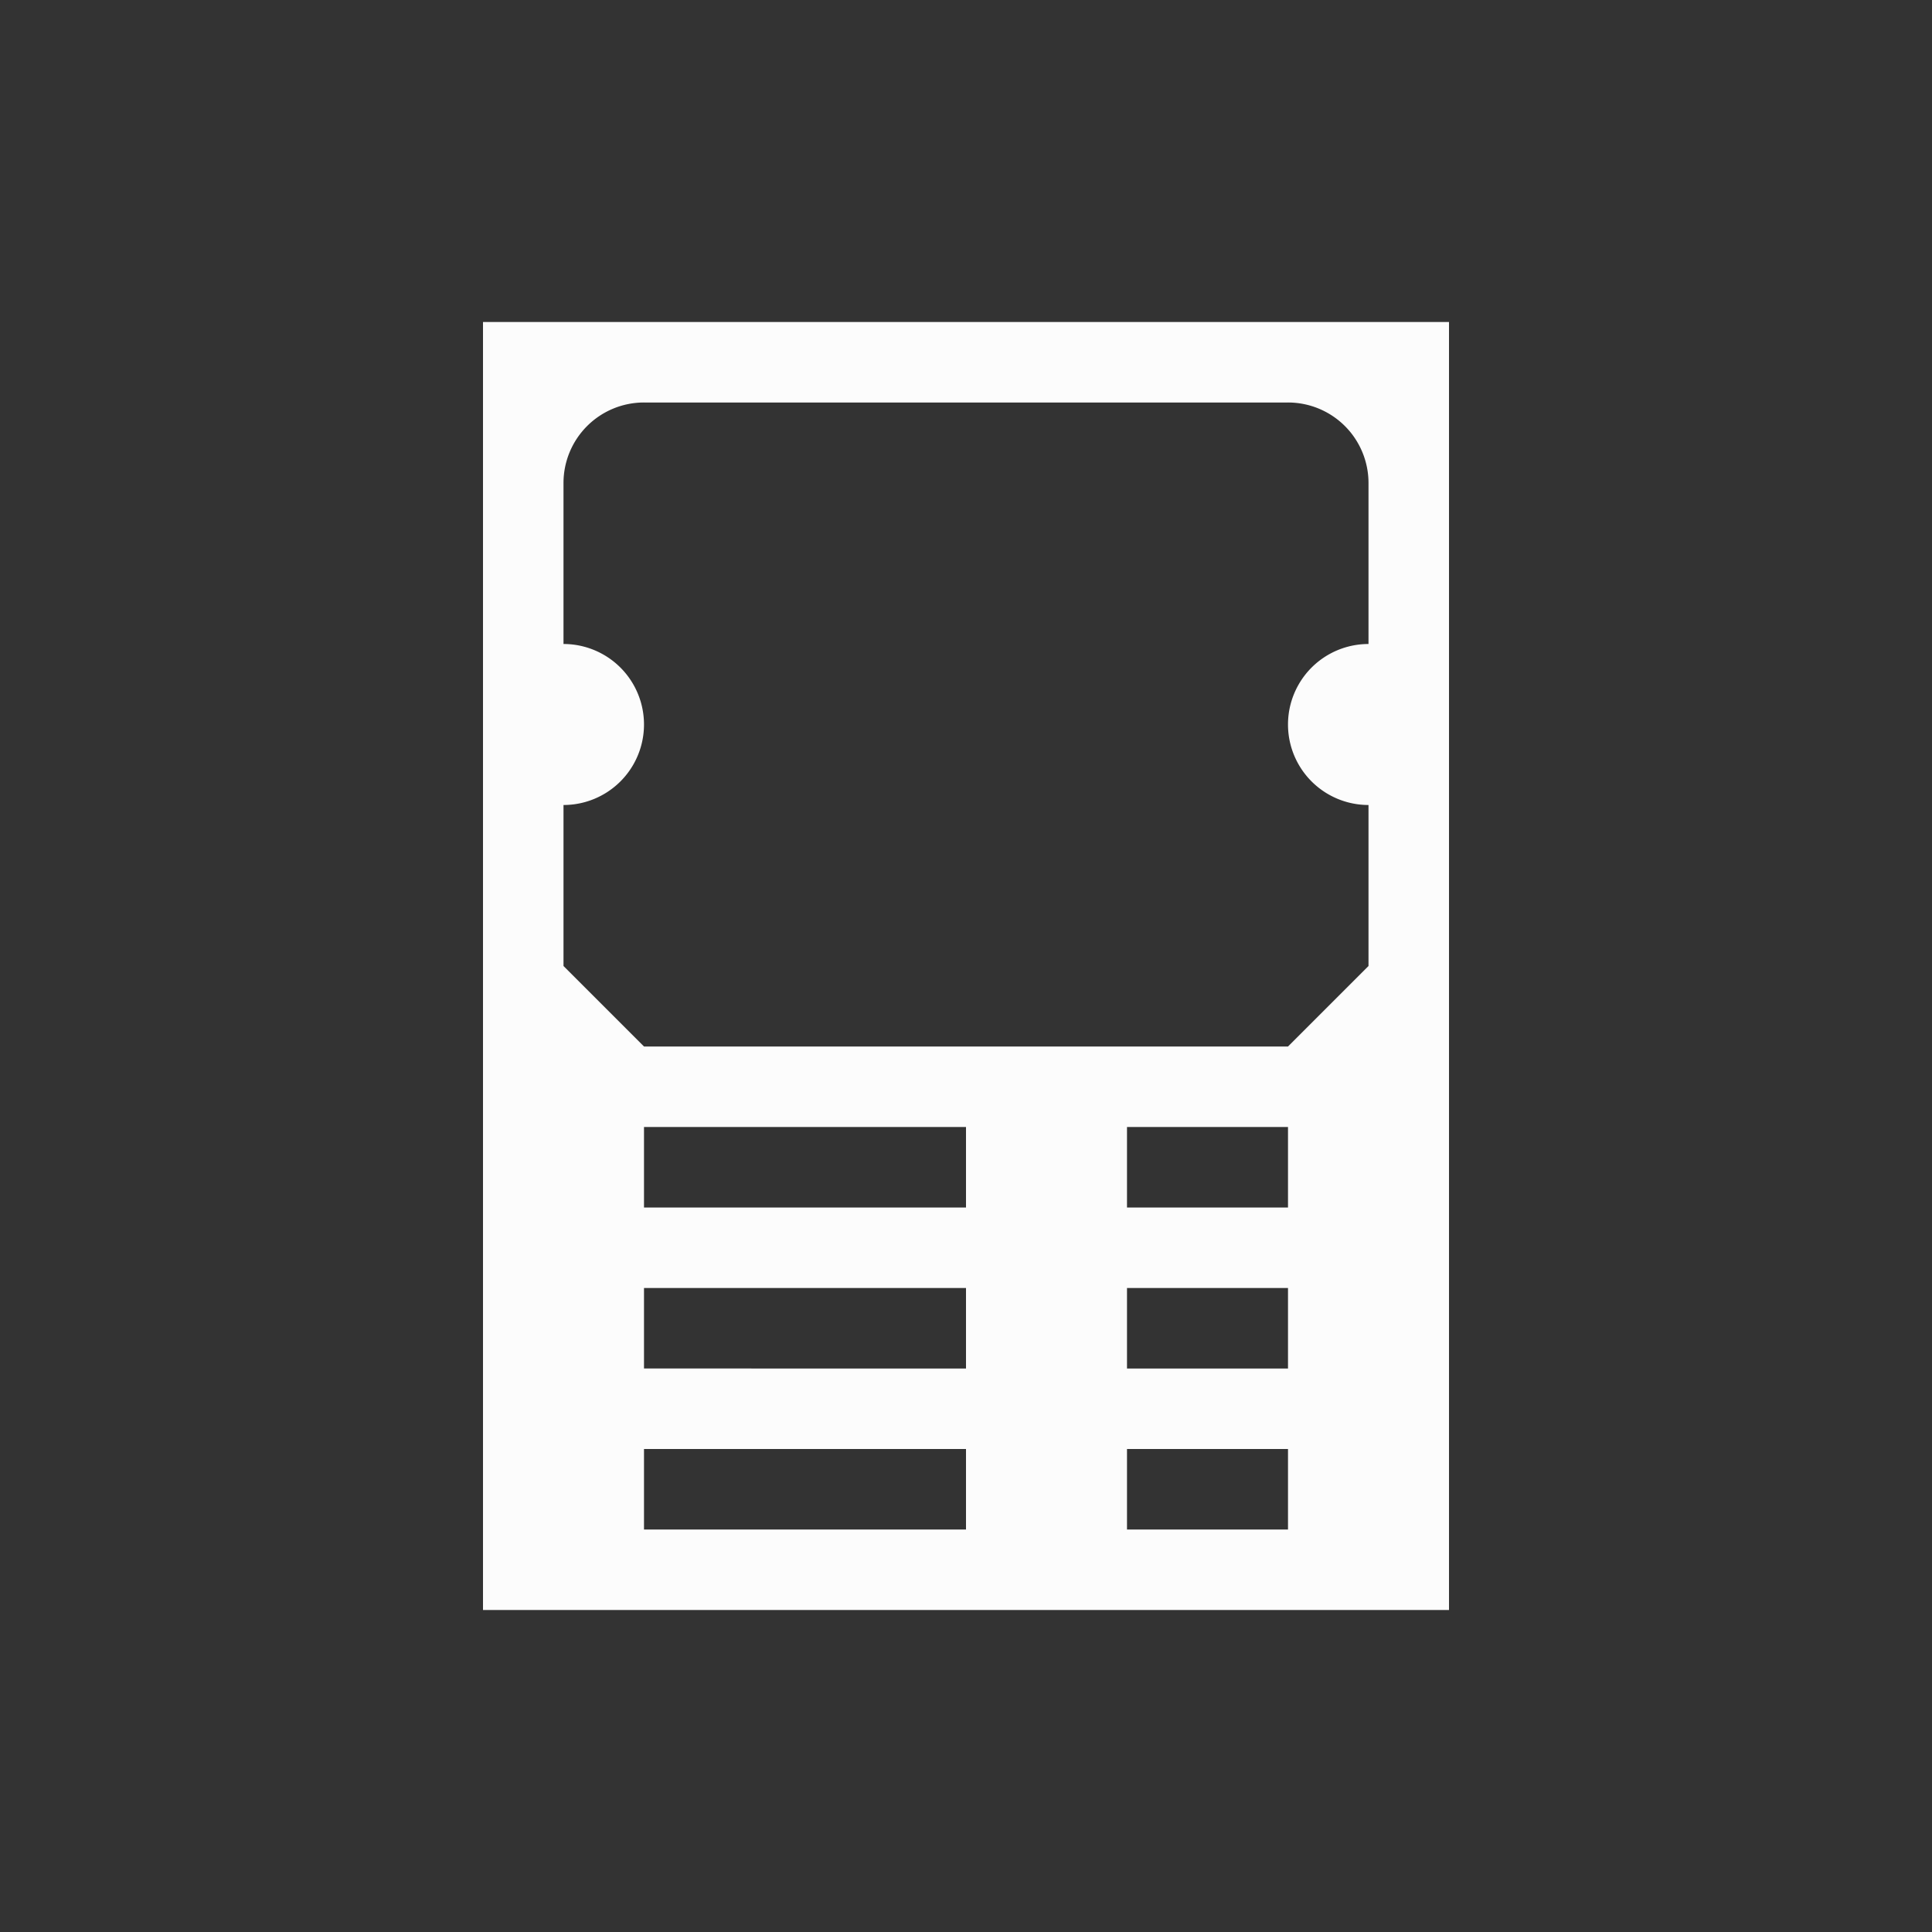 <?xml version="1.0" encoding="UTF-8"?>
<svg xmlns="http://www.w3.org/2000/svg" viewBox="0 0 24 24" width="24" height="24">
  <rect x="0" y="0" width="24" height="24" fill="#333333" stroke="none"/>
  <style type="text/css" id="current-color-scheme">.ColorScheme-Text { color: #fcfcfc; } </style>
  <g transform="translate(1,1)">
    <path d="M5 3v16h12V3zm2 1h8a1 1 0 0 1 1 1v2a1 1 0 1 0 0 2v2l-1 1H7l-1-1V9a1 1 0 0 0 0-2V5a1 1 0 0 1 1-1zm0 9h4v1H7zm6 0h2v1h-2zm-6 2h4v1H7zm6 0h2v1h-2zm-2 2v1H7v-1zm2 0h2v1h-2z" fill="currentColor" class="ColorScheme-Text"/>
  </g>
</svg>
